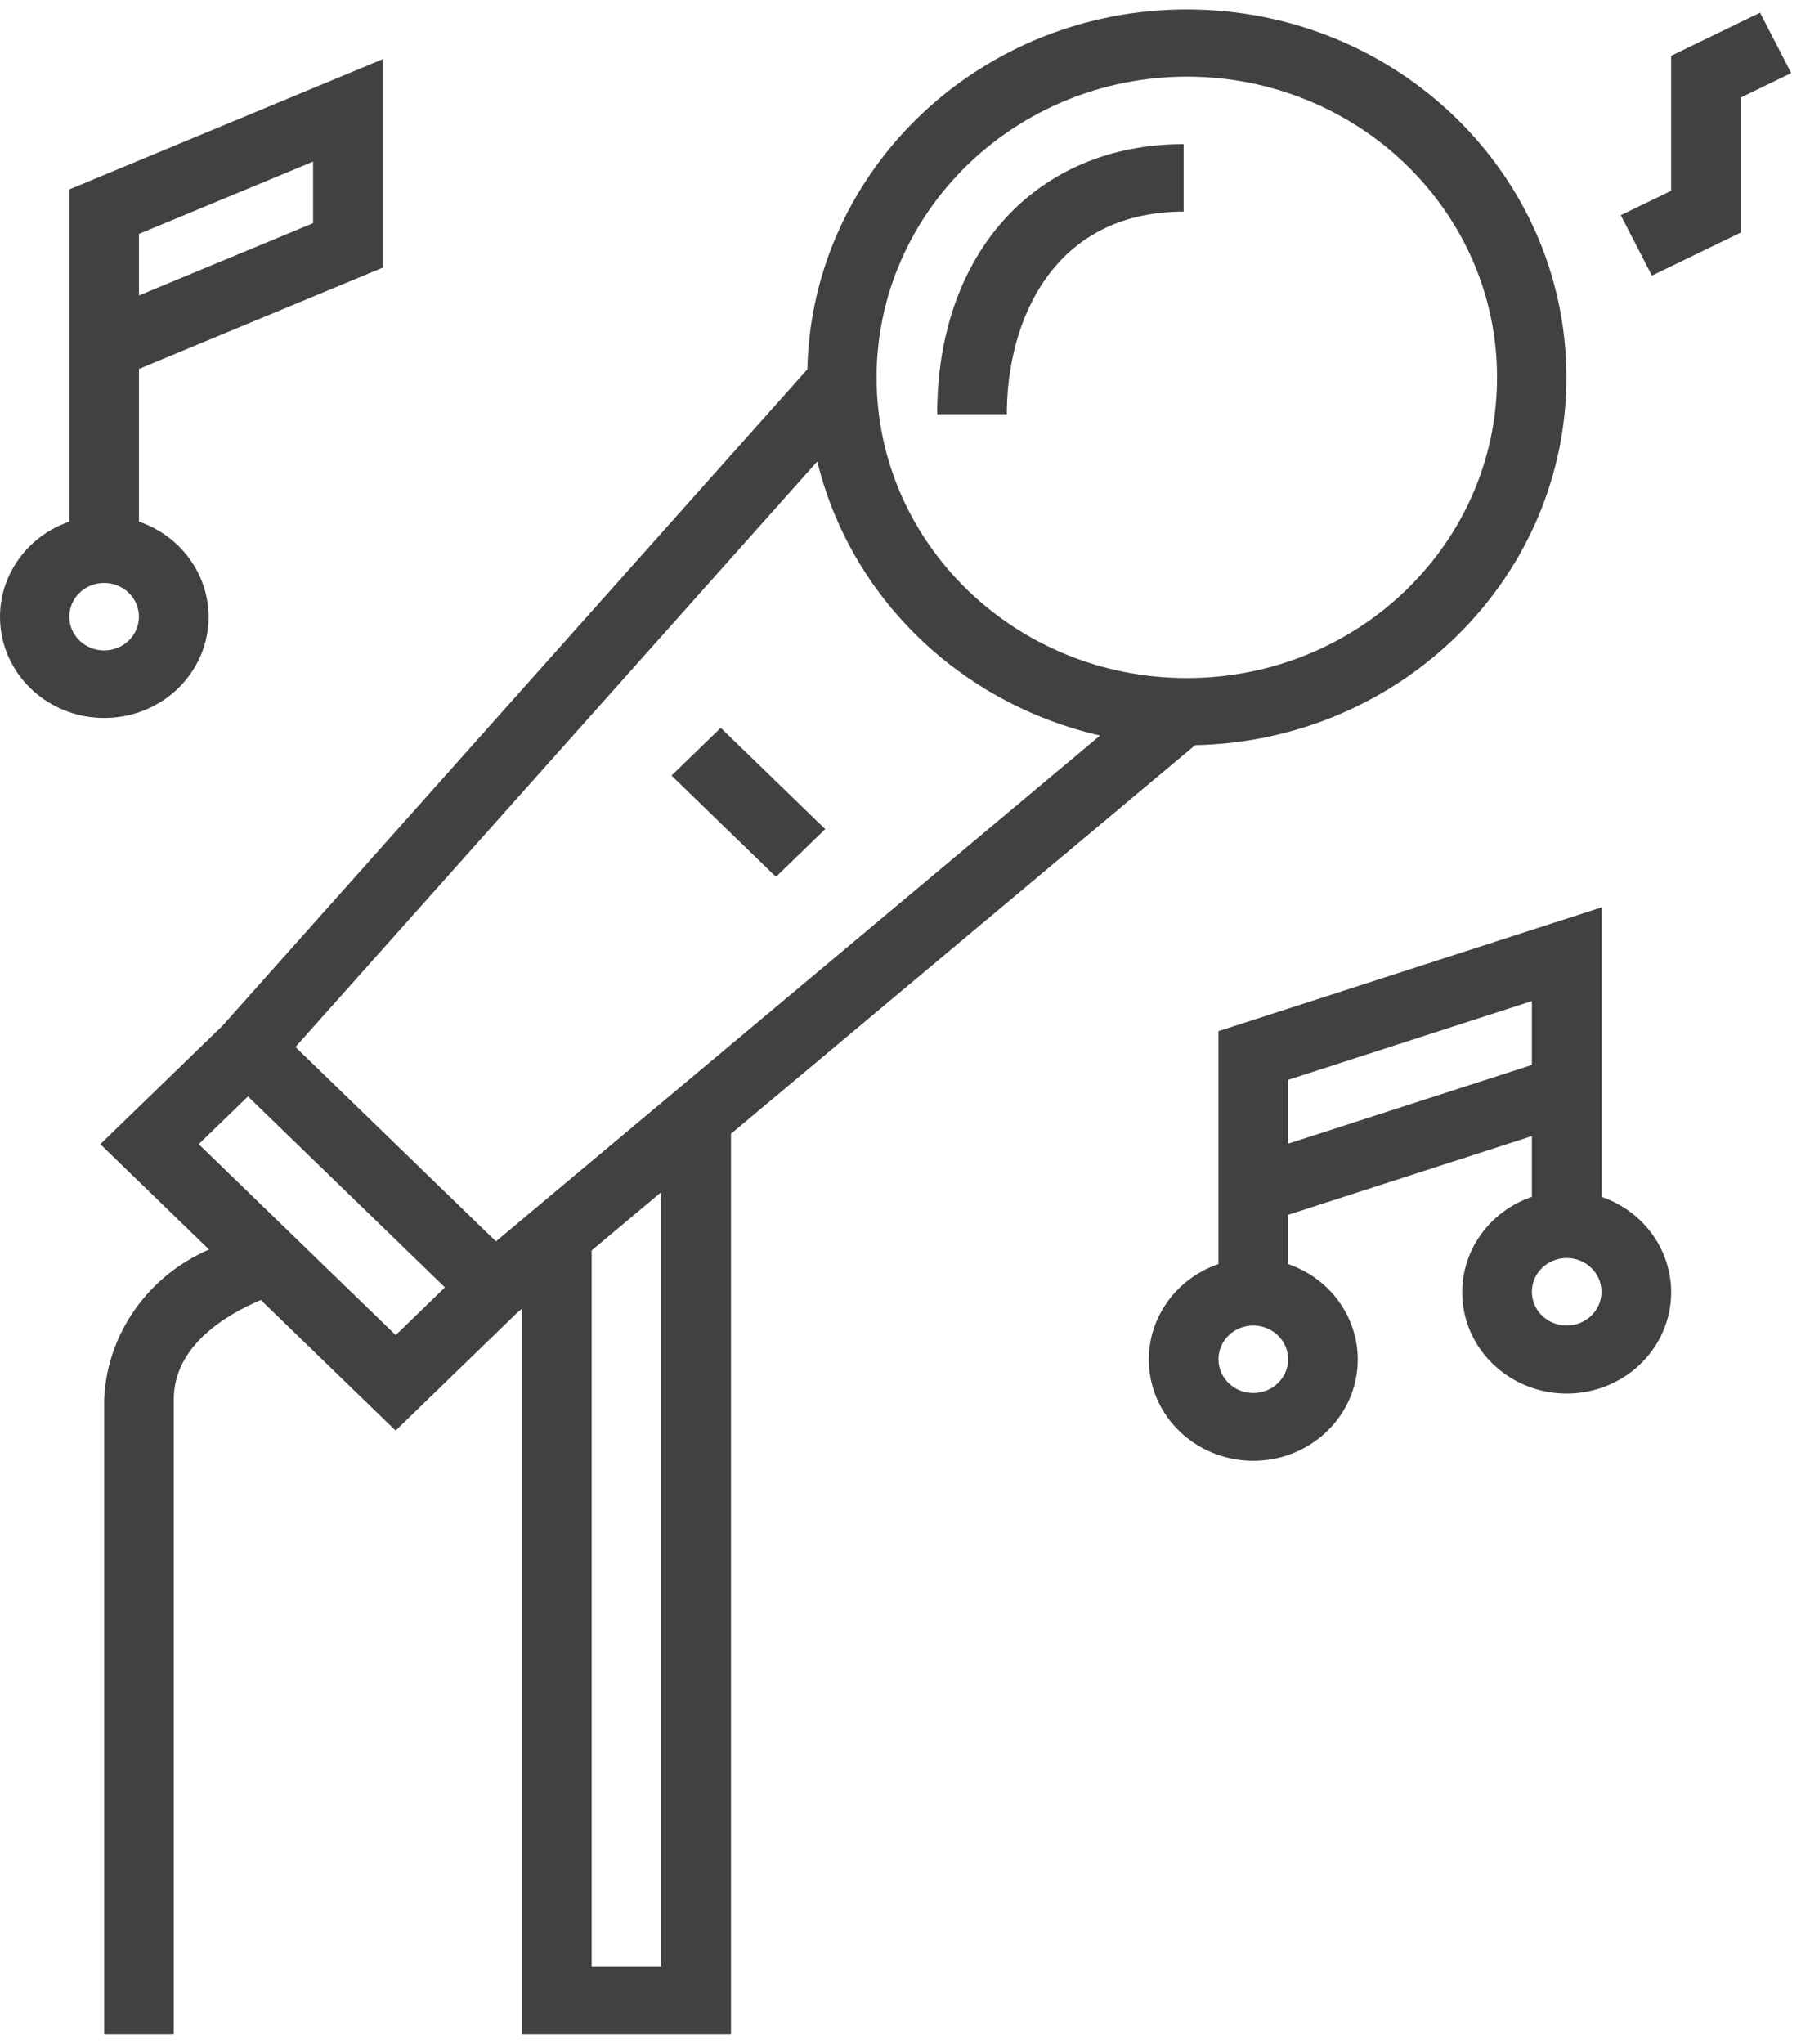 <svg width="134" height="152" viewBox="0 0 134 152" fill="none" xmlns="http://www.w3.org/2000/svg">
<path d="M88.067 15.74V10.719C77.1 10.719 69.728 18.791 69.728 30.801H74.91C74.91 23.853 78.356 15.74 88.067 15.74Z" fill="#414042"/>
<path d="M49.962 57.678L53.625 54.129L61.399 61.659L57.734 65.21L49.962 57.678Z" fill="#414042"/>
<path d="M54.385 151.292V84.318L88.922 55.417C104.355 55.09 116.656 42.817 116.544 27.862C116.43 12.906 103.944 0.81 88.507 0.702C73.071 0.593 60.405 12.512 60.069 27.466L16.557 76.282L7.465 85.09L15.551 92.924C10.986 94.904 7.965 99.213 7.748 104.055V151.292H12.93V104.055C12.93 100.038 16.925 97.724 19.407 96.678L29.433 106.39L38.533 97.573L38.839 97.322V151.292H54.385ZM49.203 146.272H44.021V92.991L49.203 88.655V146.272ZM88.302 5.699C101.05 5.699 111.385 15.712 111.385 28.063C111.385 40.414 101.05 50.427 88.302 50.427C75.553 50.427 65.219 40.414 65.219 28.063C65.235 15.718 75.56 5.715 88.302 5.699ZM60.808 34.316C63.276 44.42 71.419 52.31 81.847 54.701L36.899 92.318L21.982 77.865L60.808 34.316ZM29.442 99.291L14.785 85.09L18.448 81.541L33.105 95.741L29.442 99.291Z" fill="#414042"/>
<path d="M119.157 88.999V67.481L90.657 76.686V94.007C87.087 95.229 84.947 98.765 85.587 102.381C86.227 105.996 89.462 108.638 93.248 108.638C97.033 108.638 100.268 105.996 100.908 102.381C101.548 98.765 99.408 95.229 95.839 94.007V90.344L113.976 84.488V89.006C110.405 90.229 108.265 93.765 108.905 97.38C109.545 100.995 112.78 103.637 116.566 103.637C120.352 103.637 123.586 100.995 124.227 97.38C124.867 93.765 122.726 90.229 119.157 89.006V88.999ZM93.248 103.598C91.817 103.598 90.657 102.474 90.657 101.088C90.657 99.701 91.817 98.578 93.248 98.578C94.679 98.578 95.839 99.701 95.839 101.088C95.839 102.474 94.679 103.598 93.248 103.598ZM95.839 85.055V80.306L113.976 74.449V79.199L95.839 85.055ZM116.566 98.578C115.136 98.578 113.976 97.454 113.976 96.067C113.976 94.681 115.136 93.557 116.566 93.557C117.997 93.557 119.157 94.681 119.157 96.067C119.157 97.454 117.997 98.578 116.566 98.578Z" fill="#414042"/>
<path d="M15.521 45.863C15.507 42.683 13.434 39.854 10.339 38.794V27.436L28.476 19.905V4.402L5.157 14.086V38.794C1.44 40.077 -0.691 43.857 0.203 47.581C1.098 51.305 4.734 53.784 8.653 53.344C12.573 52.906 15.527 49.686 15.521 45.863ZM10.339 17.395L23.294 12.017V16.597L10.339 21.974V17.395ZM5.157 45.863C5.157 44.476 6.317 43.352 7.748 43.352C9.179 43.352 10.339 44.476 10.339 45.863C10.339 47.249 9.179 48.373 7.748 48.373C6.317 48.373 5.157 47.249 5.157 45.863Z" fill="#414042"/>
<path d="M124.339 4.148V14.189L120.59 16.003L122.906 20.497L129.521 17.292V7.251L133.27 5.435L130.953 0.942L124.339 4.148Z" fill="#414042"/>
</svg>
